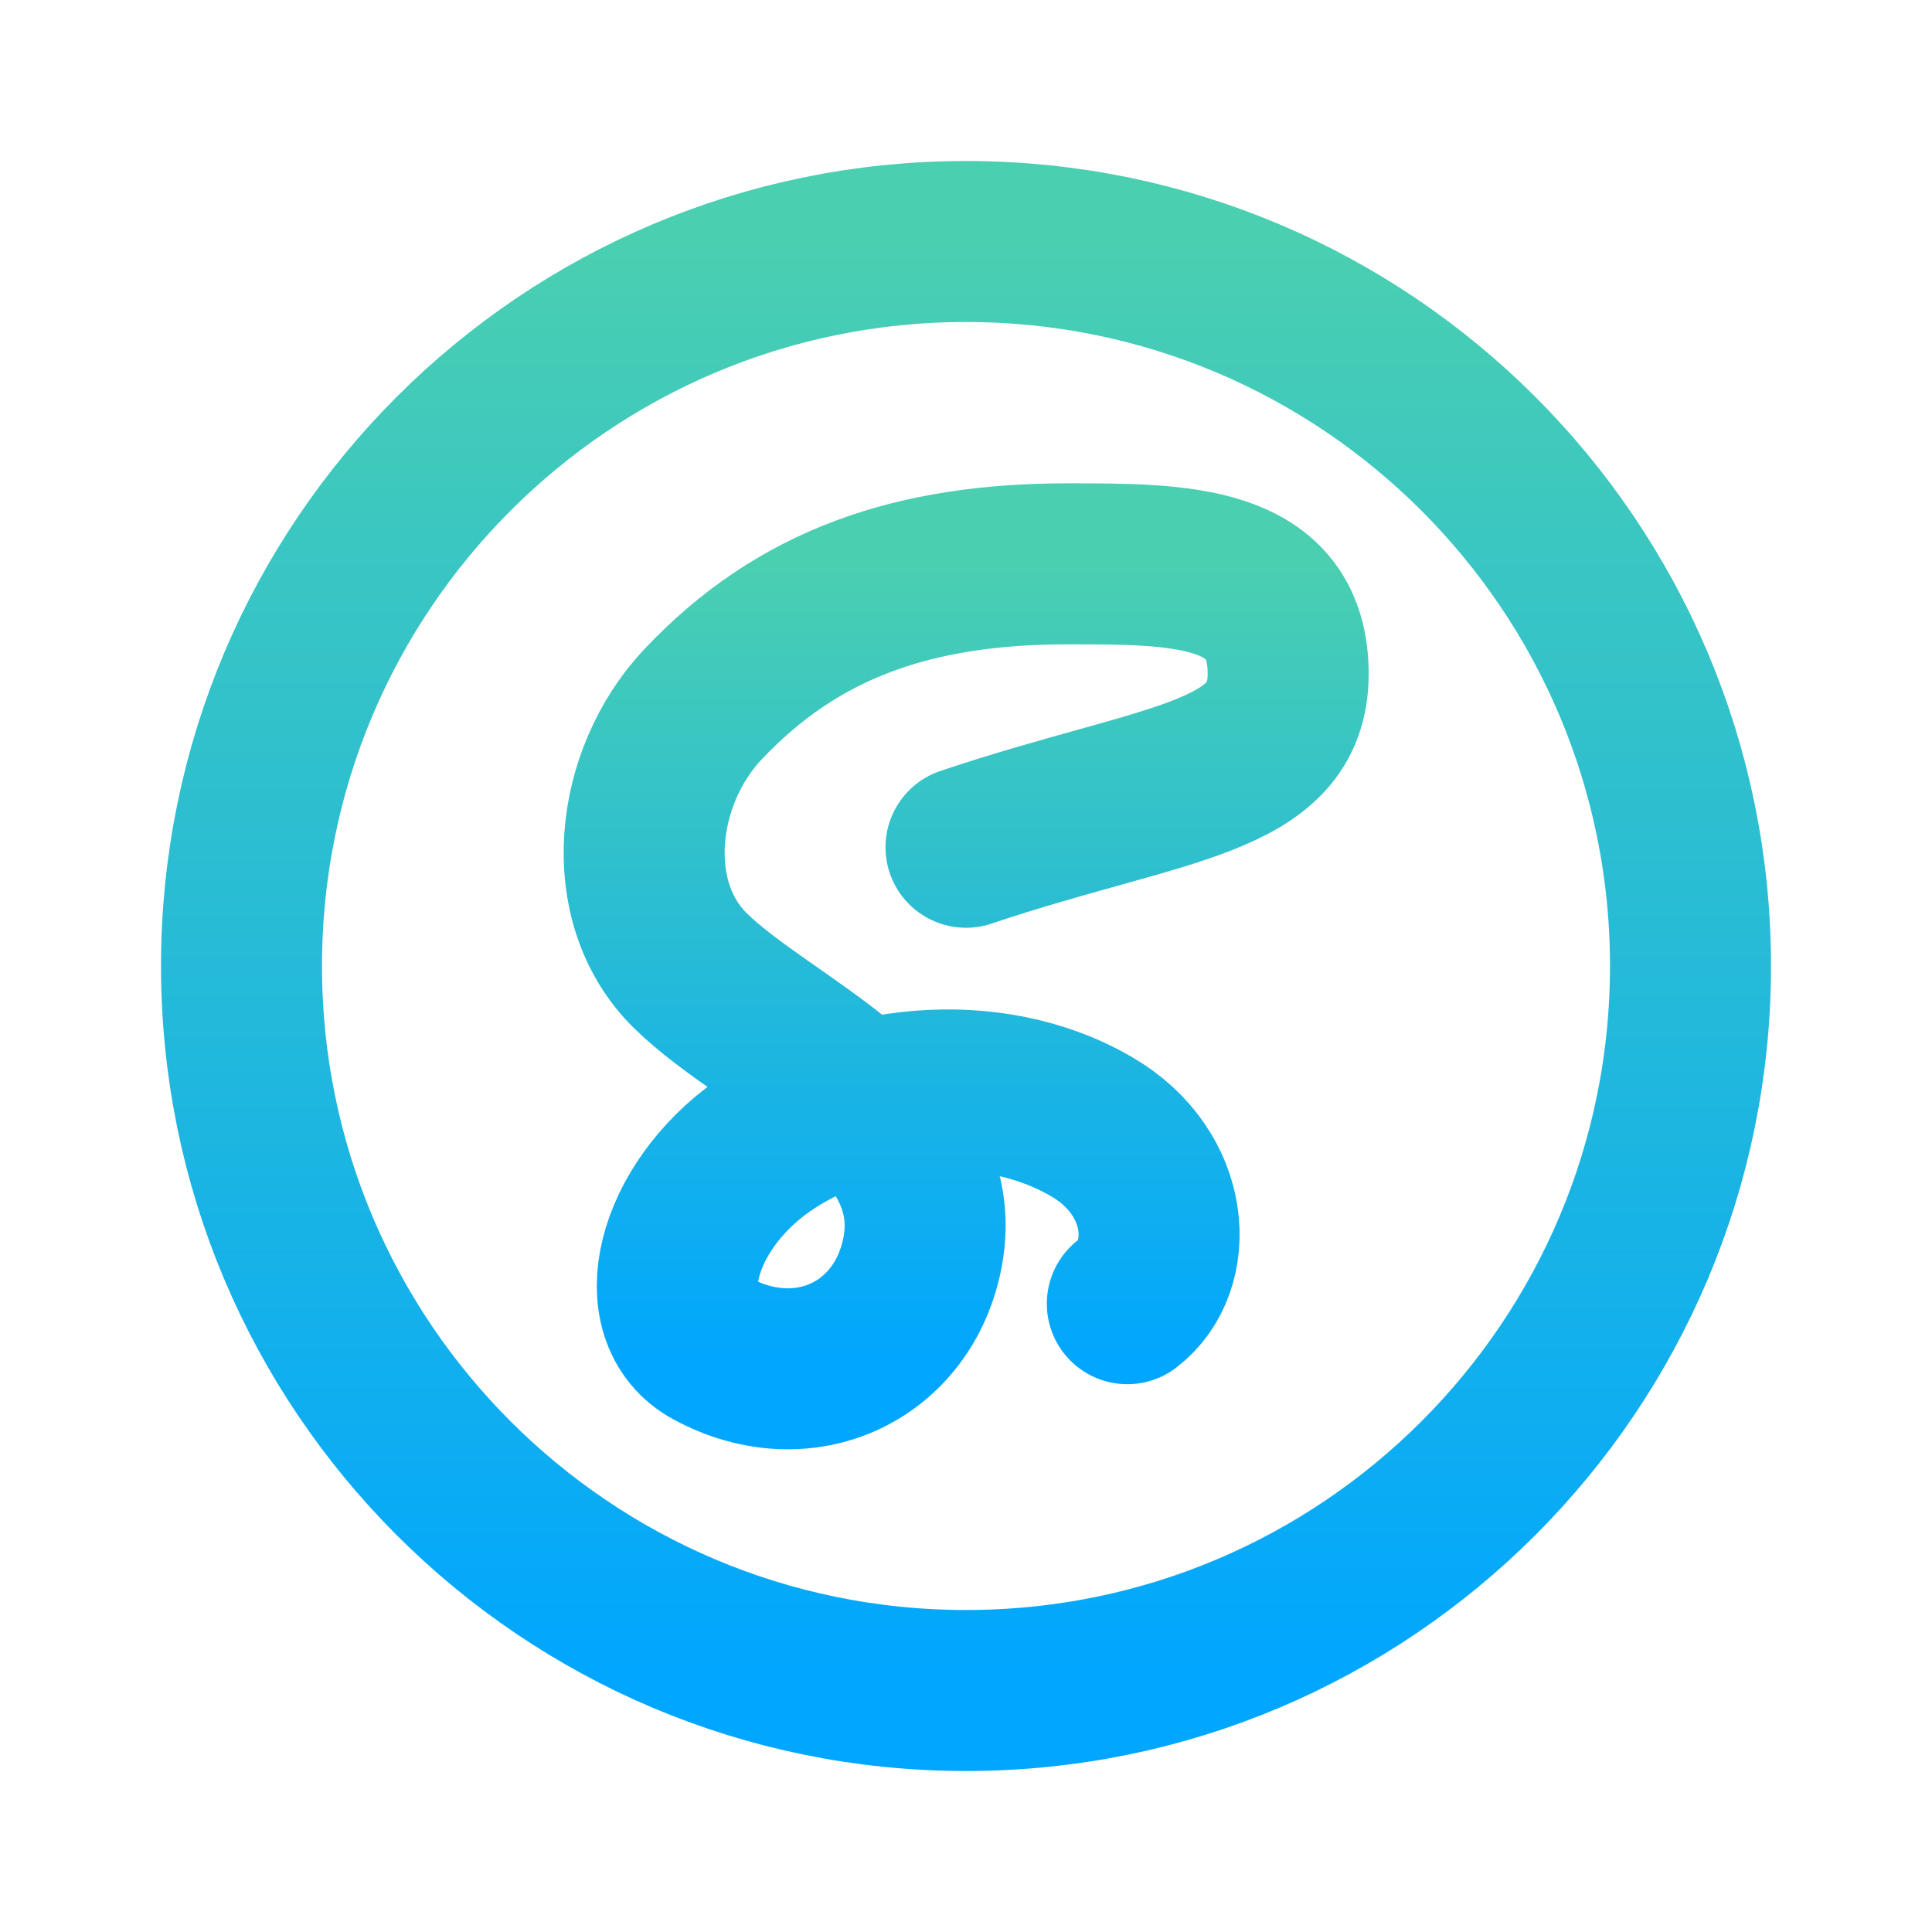<svg width="24" height="24" viewBox="0 0 24 24" fill="none" xmlns="http://www.w3.org/2000/svg">
<g clip-path="url(#clip0_132_467)">
<path d="M12 21C16.971 21 21 16.971 21 12C21 7.029 16.971 3 12 3C7.029 3 3 7.029 3 12C3 16.971 7.029 21 12 21Z" stroke="url(#paint0_linear_132_467)" stroke-width="2" stroke-linecap="round" stroke-linejoin="round"/>
<path d="M12 10.525C14.46 9.699 16.002 9.699 16.002 8.37C16.002 7.004 14.655 7.004 13.267 7.004C11.357 7.004 9.915 7.494 8.73 8.752C7.882 9.654 7.703 11.201 8.577 12.059C9.55 13.015 11.783 13.848 11.461 15.552C11.228 16.787 9.992 17.375 8.844 16.754C8.062 16.33 8.39 15.008 9.47 14.242C10.55 13.476 12.292 13.25 13.57 14.002C14.55 14.577 14.616 15.726 14.004 16.195" stroke="url(#paint1_linear_132_467)" stroke-width="2" stroke-linecap="round" stroke-linejoin="round"/>
</g>
<defs>
<linearGradient id="paint0_linear_132_467" x1="12" y1="3" x2="12" y2="21" gradientUnits="userSpaceOnUse">
<stop stop-color="#4ACFB1"/>
<stop offset="1" stop-color="#00A6FF"/>
</linearGradient>
<linearGradient id="paint1_linear_132_467" x1="12.002" y1="7.004" x2="12.002" y2="17.004" gradientUnits="userSpaceOnUse">
<stop stop-color="#4ACFB1"/>
<stop offset="1" stop-color="#00A6FF"/>
</linearGradient>
<clipPath id="clip0_132_467">
<rect width="24" height="24" fill="white"/>
</clipPath>
</defs>
</svg>
